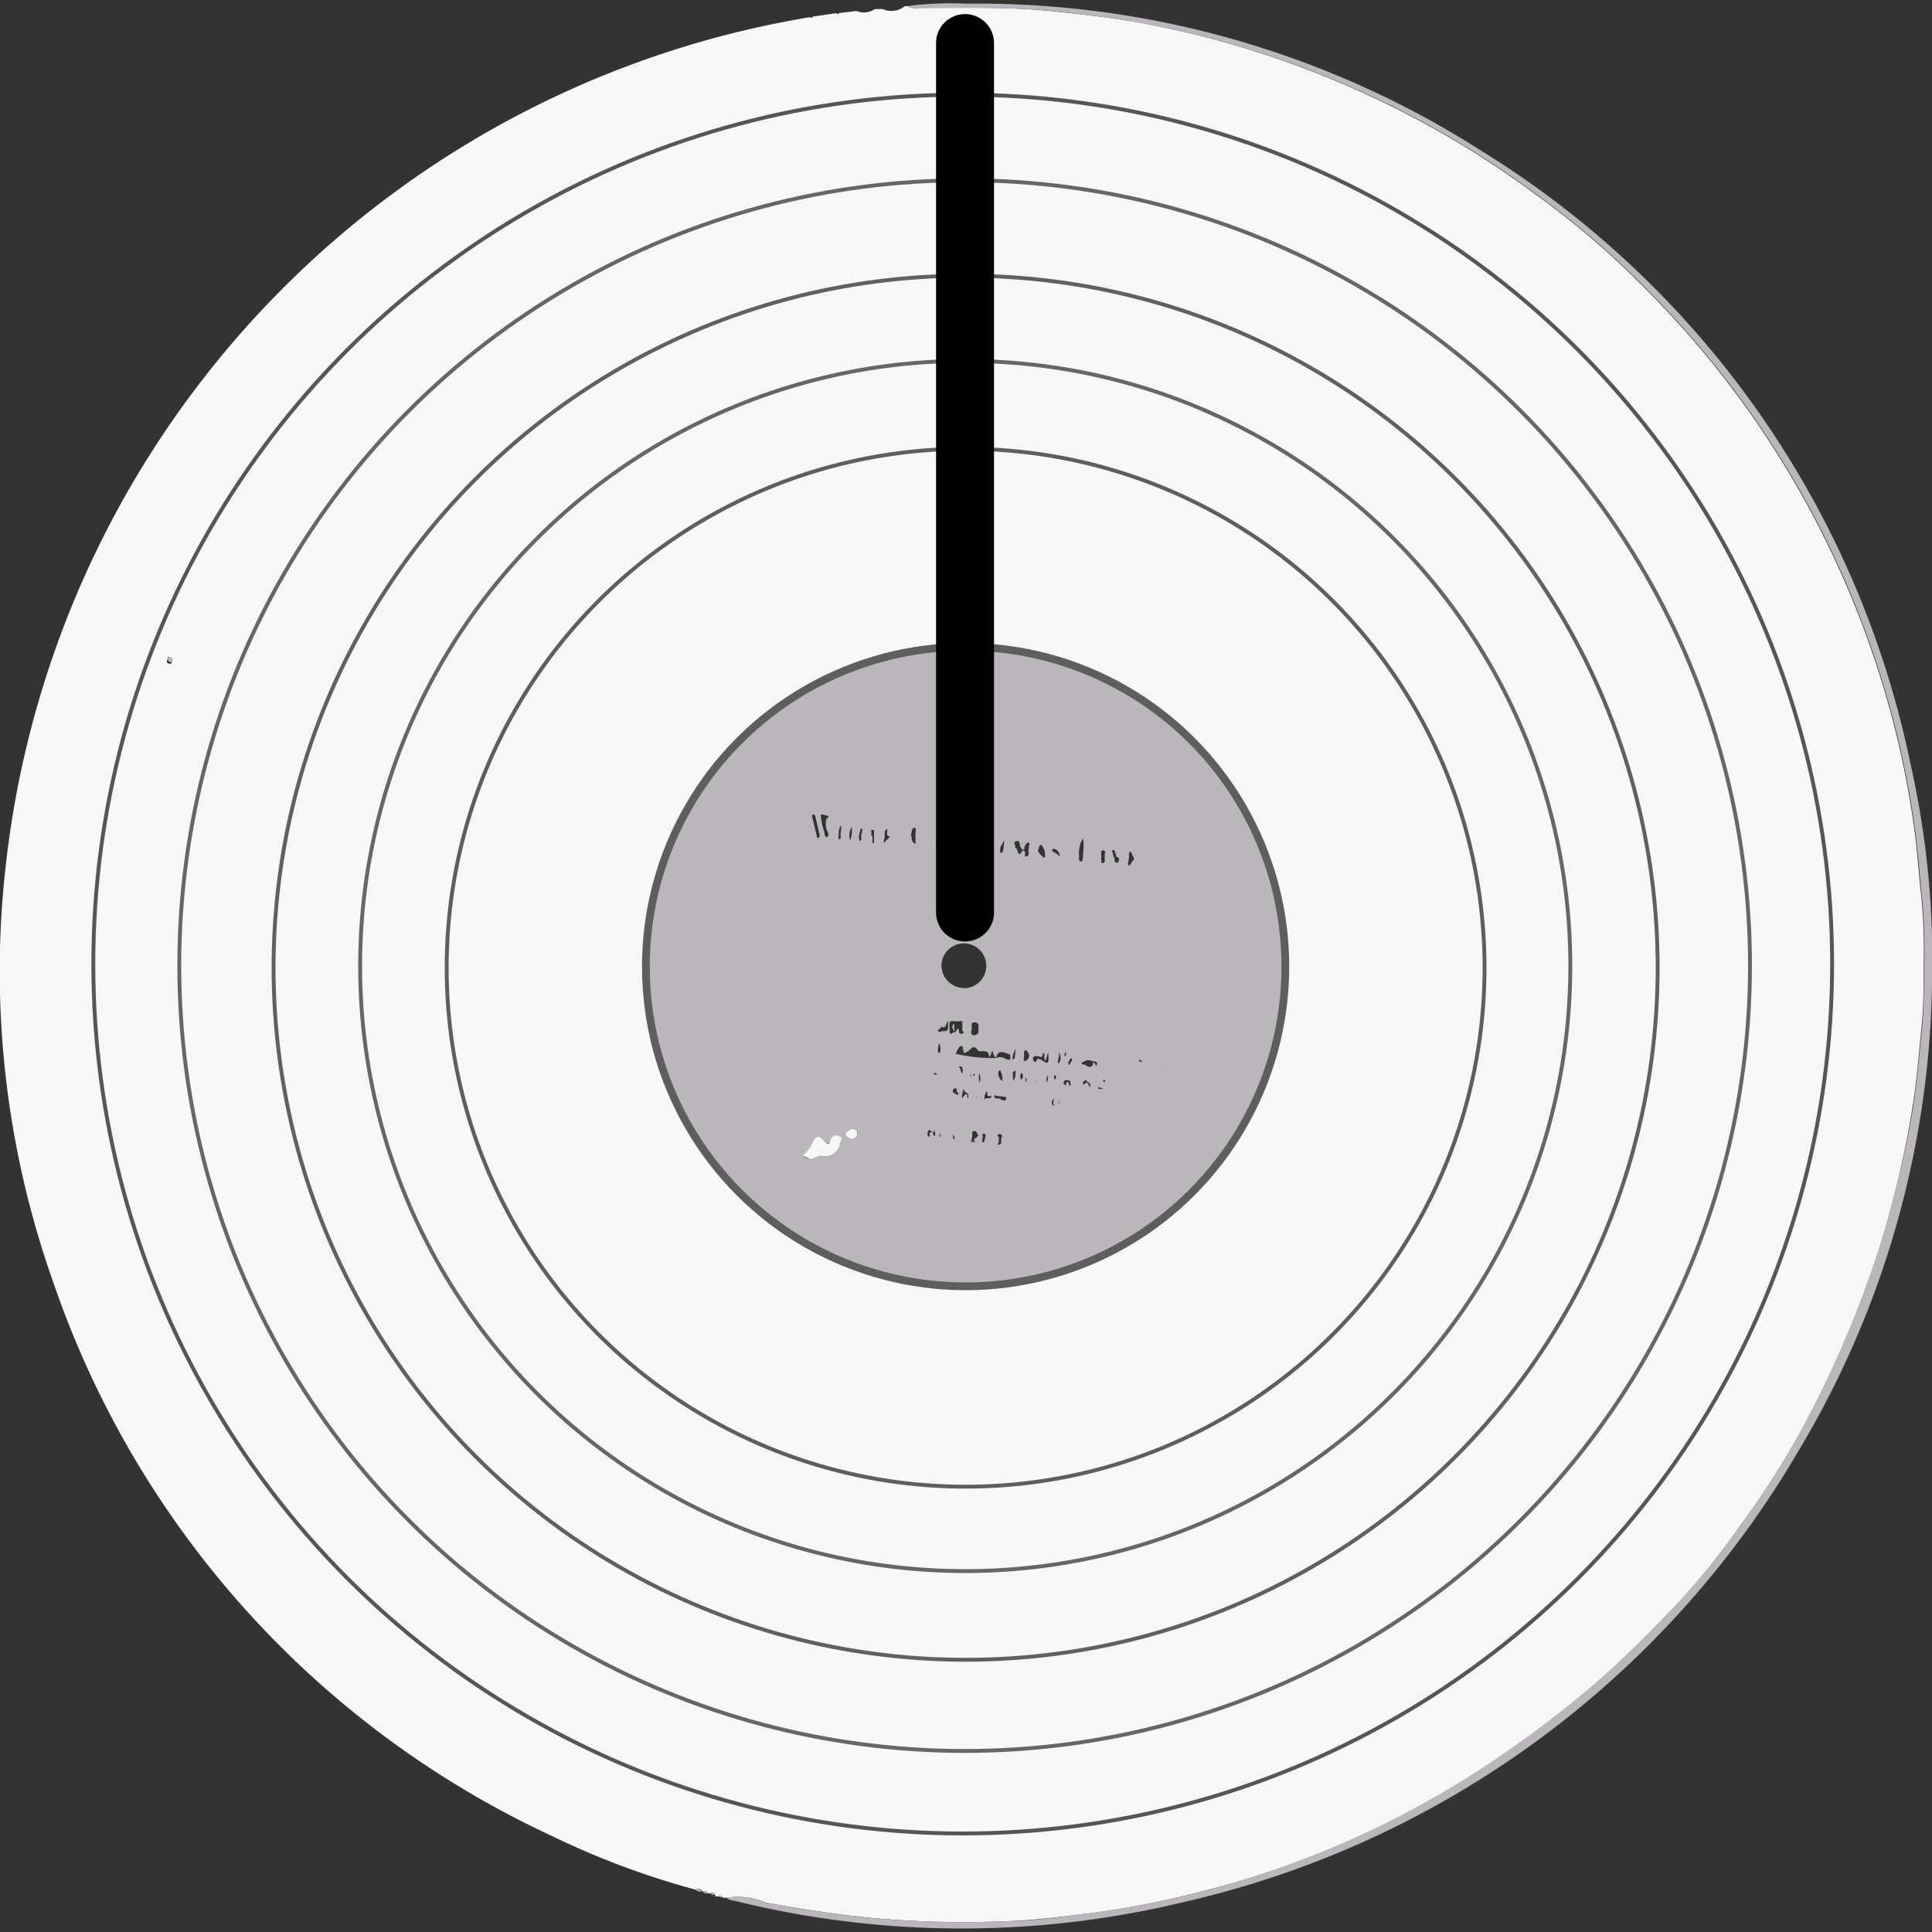 <svg id="Layer_1" data-name="Layer 1" xmlns="http://www.w3.org/2000/svg" viewBox="0 0 100 100"><rect x="0" y="0" width="100" height="100" fill="#333333" stroke="none"/><defs><style>.cls-1{fill:#f7f8f6;}.cls-2{fill:#bbb5bc;}.cls-3,.cls-4,.cls-5,.cls-6,.cls-7{fill:none;stroke-miterlimit:10;}.cls-3{stroke:#565656;}.cls-3,.cls-4,.cls-5,.cls-6{stroke-width:0.2px;}.cls-4{stroke:#666;}.cls-5{stroke:#606060;}.cls-6,.cls-7{stroke:#5e5e5e;}.cls-7{stroke-width:0.4px;}</style></defs><title>white-record</title><path class="cls-1" d="M42.07,0.86l1.23-.18c0,0.08.09,0.06,0.11,0l0.92-.11a1,1,0,0,0,.95-0.1l0.41,0A1.1,1.1,0,0,0,46.83.32H47a0.78,0.78,0,0,0,.59.09c2.36,0,4.71-.07,7.07.19C56.47,0.79,58.24,1,60,1.37A49.43,49.43,0,0,1,71.91,5.45a48.81,48.81,0,0,1,7.72,4.72,44,44,0,0,1,4,3.28,53.6,53.6,0,0,1,5,5.34A49.32,49.32,0,0,1,97.8,36.66a46.85,46.85,0,0,1,1.31,6.46c0.15,1.11.21,2.22,0.34,3.33a28.58,28.58,0,0,1,.12,3.4c0,1.13,0,2.26-.12,3.4-0.14,1.4-.25,2.81-0.48,4.19a52.65,52.65,0,0,1-1.88,7.75A56.81,56.81,0,0,1,94.29,72a44.4,44.4,0,0,1-4.24,7,36.9,36.9,0,0,1-3.22,4c-1.24,1.29-2.49,2.58-3.83,3.77a55.22,55.22,0,0,1-4.47,3.56,49.64,49.64,0,0,1-7,4.18A49,49,0,0,1,61.81,98,46.41,46.41,0,0,1,56,99.08c-1.3.16-2.59,0.32-3.89,0.36a53.23,53.23,0,0,1-6.91-.16c-1.88-.19-3.74-0.46-5.59-0.81a3.63,3.63,0,0,0-2-.24l-0.18,0a0.16,0.16,0,0,0-.23-0.07l-0.18,0A0.16,0.16,0,0,0,36.77,98a0.11,0.11,0,0,1-.09,0,0.25,0.25,0,0,0-.31-0.09h0A0.26,0.26,0,0,0,36,97.81a42.28,42.28,0,0,1-7.39-2.76A49.11,49.11,0,0,1,2.74,66.32,48.13,48.13,0,0,1,.29,44.87,50.11,50.11,0,0,1,41.92.89,0.09,0.09,0,0,0,42.07.86ZM8.75,34L8.69,34l0,0.05c0,0.09-.13.19,0,0.27a0.12,0.12,0,0,0,.18,0C9,34.12,8.88,34.07,8.75,34ZM33.44,50.56a12,12,0,0,0,.4,3.26,16.49,16.49,0,0,0,5.35,8.82,1,1,0,0,0,1,.51,0.16,0.16,0,0,1,.11.09c-0.1.52,0.39,0.53,0.64,0.69a16.06,16.06,0,0,0,7.7,2.6A16.62,16.62,0,0,0,63.86,59a16.36,16.36,0,0,0-3.69-21.91A16.54,16.54,0,0,0,33.44,50.56Z"/><path class="cls-2" d="M37.59,98.23a3.63,3.63,0,0,1,2,.24c1.85,0.35,3.71.62,5.59,0.81a53.23,53.23,0,0,0,6.91.16c1.3,0,2.59-.2,3.89-0.36A46.41,46.41,0,0,0,61.81,98a49,49,0,0,0,9.68-3.52,49.64,49.64,0,0,0,7-4.18A55.22,55.22,0,0,0,83,86.75c1.34-1.19,2.59-2.48,3.83-3.77a36.9,36.9,0,0,0,3.22-4,44.4,44.4,0,0,0,4.24-7,56.81,56.81,0,0,0,2.79-6.83A52.65,52.65,0,0,0,99,57.43c0.22-1.39.34-2.79,0.48-4.19,0.11-1.13.11-2.27,0.12-3.4a28.58,28.58,0,0,0-.12-3.4c-0.12-1.11-.19-2.22-0.34-3.33a46.85,46.85,0,0,0-1.31-6.46,49.32,49.32,0,0,0-9.17-17.87,53.6,53.6,0,0,0-5-5.34,44,44,0,0,0-4-3.28,48.81,48.81,0,0,0-7.72-4.72A49.43,49.43,0,0,0,60,1.37C58.24,1,56.47.79,54.69,0.59,52.34,0.34,50,.43,47.63.4A0.78,0.78,0,0,1,47,.31,17.15,17.15,0,0,1,50,.19,48.47,48.47,0,0,1,76.73,7.84,48.91,48.91,0,0,1,98.88,39.5,46.28,46.28,0,0,1,100,51,48.44,48.44,0,0,1,93.1,75.08,49.65,49.65,0,0,1,61.23,98.46,48.93,48.93,0,0,1,38,98.38,0.77,0.77,0,0,1,37.59,98.23Z"/><path class="cls-2" d="M36,97.81a0.26,0.26,0,0,1,.33.09A0.33,0.33,0,0,1,36,97.81Z"/><path class="cls-2" d="M36.37,97.91a0.25,0.25,0,0,1,.31.09A0.32,0.32,0,0,1,36.37,97.91Z"/><path class="cls-2" d="M36.77,98a0.16,0.16,0,0,1,.22.07A0.19,0.19,0,0,1,36.77,98Z"/><path class="cls-2" d="M37.18,98.12a0.16,0.16,0,0,1,.23.07A0.19,0.19,0,0,1,37.18,98.12Z"/><path class="cls-2" d="M33.44,50.56A16.56,16.56,0,0,1,60.17,37.09,16.36,16.36,0,0,1,63.86,59a16.62,16.62,0,0,1-15.2,7.53,16.06,16.06,0,0,1-7.7-2.6c-0.25-.17-0.74-0.18-0.64-0.69a0.16,0.16,0,0,0-.11-0.09,1,1,0,0,1-1-.51,16.49,16.49,0,0,1-5.35-8.82A12,12,0,0,1,33.44,50.56Zm12.87-6.9-0.06.07,0.05-.06h0Zm6.53,12.23a0.22,0.22,0,0,0,.08-0.3,0.12,0.12,0,0,0-.07-0.05,0.34,0.34,0,0,0,0,.32,0.13,0.13,0,0,0,0,0s-0.09,0-.06,0Zm1.88,1.36c-0.17,0-.19-0.07-0.2-0.2s0.12-.15,0-0.15a0.23,0.23,0,0,0-.08.17c0,0.19.17,0.15,0.29,0.18a0.26,0.26,0,0,0,.06-0.31l0,0c0,0.1,0,.2,0,0.3A0.29,0.29,0,0,0,54.71,57.25Zm1.55-1.34c-0.16,0-.26.11-0.2,0.21s0.08-.14.19-0.07a0.14,0.14,0,0,1,.09.1s0,0.12.07,0.09a0.17,0.17,0,0,0,0-.13c0-.09-0.21-0.06-0.16-0.21v0ZM57.9,44.39c-0.16,0-.13-0.17-0.18-0.26s0-.15-0.11-0.13,0,0.13,0,.2a0.74,0.74,0,0,0,.08.24c0,0.07,0,.24.13,0.21s0.07-.17.11-0.25h0ZM51.35,56.7c-0.07,0-.14.11-0.22,0s0-.17-0.06-0.21a0.3,0.3,0,0,0-.08.16,0.26,0.26,0,0,0,0,.26c0-.17.39,0.08,0.31-0.24a0.11,0.11,0,0,1,.17,0c-0.05.32,0.34,0.07,0.36,0.29,0.06-.09.18,0.11,0.24-0.07s-0.06-.08-0.1-0.12-0.36,0-.51-0.1H51.35ZM52.5,43.86a0.19,0.19,0,0,1,.16.17c0.13,0.4.19,0,.28,0,0.25,0,0,.35.19,0.3s0.07-.29.12-0.44a0.14,0.14,0,0,0,0-.05c0-.08.08-0.18,0-0.22s-0.16.09-.2,0.17A2.29,2.29,0,0,0,53,44a0.27,0.27,0,0,1-.19-0.2c-0.06-.1,0-0.32-0.21-0.26s0,0.21-.05.31a0.13,0.13,0,0,1,0,0l0,0Zm-3.11,9.57c0.07,0.11.23-.48,0.25,0a0.12,0.12,0,0,0,.17.07c0.17-.07,0-0.11,0-0.17a0.46,0.46,0,0,1,0-.09c0-.13,0-0.26,0-0.39a2.38,2.38,0,0,1-.52,0c-0.23,0-.12.31-0.14,0.49s0.07,0.22.2,0.08h0Zm0.51-2.28A1.16,1.16,0,1,0,48.73,50,1.18,1.18,0,0,0,49.91,51.14Zm-7.35,8.71a0.82,0.82,0,0,0,.9-0.6c0.06-.12.25-0.33,0-0.43A0.32,0.32,0,0,0,43,59c-0.08.22-.2,0.27-0.37,0.07s-0.43-.22-0.58.13a1.88,1.88,0,0,1-.35.5c-0.14.16-.09,0.17,0.08,0.26S42.29,59.73,42.56,59.85Zm6.92-5.3s0,0,.08,0a8.17,8.17,0,0,0,2,.2,0.54,0.54,0,0,1,.53.06s0.19,0.07.21,0,0-.28-0.07-0.26-0.49-.3-0.64.09c0,0.09-.08.1-0.12,0s-0.07-.19-0.1-0.28l-0.09.25c-0.06.14-.06,0.06-0.08,0-0.07-.37-0.46-0.1-0.58-0.26-0.25-.36-0.37,0-0.54.07s-0.11.17-.19,0,0-.34-0.2-0.27A0.93,0.93,0,0,0,49.48,54.55ZM42.77,43.34c0.13-.06.12-0.15,0.08-0.25a1,1,0,0,1-.08-0.69c0-.06.2-0.08,0.06-0.17a1,1,0,0,0-.34-0.07,2.68,2.68,0,0,0,.19.92A0.28,0.28,0,0,0,42.77,43.34Zm7.51,9.94c0,0.13-.07.31,0.15,0.3a0.21,0.21,0,0,0,.21-0.27c0-.15.07-0.39-0.19-0.39S50.34,53.17,50.29,53.29ZM42.12,42.15c-0.1,0-.1.07-0.08,0.14l0.24,1s0,0.12.07,0.08a0.16,0.16,0,0,0,.08-0.12c-0.07-.33-0.15-0.66-0.23-1A0.19,0.19,0,0,0,42.12,42.15ZM54.26,54.48a1.51,1.51,0,0,0-.06.14l-0.08.29a0.28,0.28,0,0,1-.06-0.27c0-.15-0.08-0.16-0.08-0.12,0,0.34-.25.11-0.37,0.14s-0.17.08-.14,0.17,0.11,0.25.21,0c0-.07.11,0,0.17,0C54.28,55.11,54.29,55.1,54.26,54.48ZM55.85,44.2c0,0.09,0,.14,0,0.2s0,0.18.09,0.19,0.11-.1.11-0.18a1,1,0,0,0,0-.15,2.62,2.62,0,0,0,0-.87A1.49,1.49,0,0,0,55.85,44.2Zm-6.35-.54c0,0.1,0,.2,0,0.3a0.14,0.14,0,0,0,.09-0.08c0.12-.36.17-0.22,0.22,0,0,0.07,0,.16.11,0.14s0.05-.11,0-0.17a0.44,0.44,0,0,1,0-.19c0.21-.34,0-0.37-0.26-0.39S49.57,43.53,49.49,43.66Zm6.78,11.21A1.94,1.94,0,0,0,56,55a0.24,0.24,0,0,0,0,.1c0.18-.07.27,0.18,0.46,0.11a0.18,0.18,0,0,0,.11-0.15c0-.07,0-0.13.11,0s-0.06.19,0.08,0.09a0.22,0.22,0,0,0,0-.18A3.06,3.06,0,0,0,56.28,54.87ZM44.13,58.44a0.44,0.44,0,0,0-.35.24,0.33,0.33,0,0,0,.33.25,0.28,0.28,0,0,0,.28-0.3A0.22,0.22,0,0,0,44.13,58.44Zm3.06-15.16a0.38,0.38,0,0,0,.19.41,2.21,2.21,0,0,0,0-.34,1.14,1.14,0,0,0,0-.2,0.59,0.59,0,0,0,0-.31c-0.19,0-.19.19-0.22,0.34S47.2,43.23,47.19,43.28Zm11.22,1.29c0,0.08-.1.24,0.07,0.22a2.79,2.79,0,0,1,.23-0.34,1.64,1.64,0,0,1-.16-0.36c-0.19,0-.08.21-0.12,0.33A0.6,0.6,0,0,0,58.41,44.57Zm-10.1,14c-0.09.08-.22-0.21-0.28,0a0.36,0.36,0,0,0,0,.24c0.2,0.07,0-.16.14-0.2s0.08,0,.11,0,0,0.22.09,0.17,0-.17,0-0.28S48.34,58.68,48.31,58.61Zm2-14.85c0,0.1-.1.29,0.07,0.3s0.09-.19.1-0.29,0.12-.4,0-0.41S50.43,43.64,50.35,43.77Zm-4.3-.44c-0.2,0,0-.39-0.13-0.35s-0.07.3-.1,0.46-0.09.21,0,.21A3.31,3.31,0,0,1,46.06,43.32Zm4.58,15.43s0-.07-0.05-0.11a0.13,0.13,0,0,0-.22,0,1,1,0,0,1-.07.5l0.19,0a0.17,0.17,0,0,0,.07,0C50.25,59,50.57,58.9,50.64,58.76ZM49.1,52.84c-0.18.08-.08,0.47-0.39,0.29,0,0.13-.19.14-0.15,0.24s0.15,0,.22,0C49.23,53.41,49,53.07,49.1,52.84Zm4.62-8.79a1.62,1.62,0,0,0,.29.33c0.08,0.05.09-.07,0.08-0.13a0.72,0.72,0,0,0-.18-0.5C53.78,43.68,53.78,43.91,53.72,44.05ZM53,54.69c0,0.1-.07.24,0.09,0.22a0.32,0.32,0,0,0,.18-0.26,0.5,0.5,0,0,0-.17-0.3C52.91,54.42,53.06,54.6,53,54.69ZM44.6,43.15c0-.09.07-0.26,0-0.27s-0.1.18-.11,0.27a0.58,0.58,0,0,0,0,.37C44.68,43.5,44.51,43.27,44.6,43.15Zm0.56,0.13c0,0.07,0,.17,0,0.27a0.08,0.08,0,0,0,0,.07,0.11,0.11,0,0,0,.08,0c0-.22,0-0.44,0-0.66H45c0-.07.07,0,0.08,0a0.43,0.43,0,0,1,0,.29S45.15,43.23,45.15,43.28Zm4.67,13.54A0.46,0.46,0,0,1,50,56.63c0.14,0,0,.16.12,0.21a1.29,1.29,0,0,0,0-.15c0-.12-0.11-0.11-0.16-0.17a1,1,0,0,1-.09-0.16l-0.08.35S49.76,56.81,49.83,56.82Zm-0.21-.27c-0.21,0,0-.21-0.17-0.22a0.15,0.15,0,0,0-.12.08c-0.06.17,0.11,0.17,0.19,0.24S49.58,56.62,49.62,56.55Zm5.79-.46c0-.22-0.15-0.16-0.24-0.18s-0.13.15-.11,0.18c0.16,0.23.1-.06,0.16-0.08s0.07,0,.1.07,0,0.15.08,0.11A0.21,0.21,0,0,0,55.41,56.1Zm-3.72,2.84a0.33,0.33,0,0,1-.08.32c0.34,0,.16-0.22.22-0.35a0.12,0.12,0,0,0-.14-0.19C51.51,58.77,51.79,58.86,51.69,58.93Zm5.49-14.7c0-.05.08-0.2-0.07-0.21S57,44.15,57,44.22s0,0.2,0,.3,0,0.14.06,0.15a0.1,0.1,0,0,0,.12-0.12Zm-5.4-.37c0,0.1-.06.32,0.06,0.28s0.09-.29.12-0.44,0-.22,0-0.2S51.84,43.75,51.78,43.86Zm-2.66-.29c0-.11.12-0.29,0-0.32S49,43.43,49,43.52s-0.09.41,0,.41S49.05,43.69,49.12,43.57Zm3.32,11c0,0.09-.09.25,0,0.25s0.1-.18.11-0.3,0-.23,0-0.23S52.48,54.49,52.44,54.58Zm2.38-.13c0,0.24-.05.41-0.07,0.58l0.08,0A0.58,0.58,0,0,0,54.81,54.46ZM43.41,43.15a0.88,0.88,0,0,0,0,.1,0.36,0.36,0,0,0,0,.19s0.09,0,.1-0.06c0-.2,0-0.4.05-0.6a0.19,0.19,0,0,0-.09,0,0.1,0.1,0,0,0,0,.07C43.42,42.95,43.41,43,43.41,43.15ZM44,43.5a1.28,1.28,0,0,0,.08-0.7h0A0.91,0.91,0,0,0,44,43.5Zm8.44,12.24c0,0.07,0,.23,0,0.21a0.58,0.58,0,0,0,.12-0.4,0.24,0.24,0,0,0,0-.13C52.35,55.46,52.46,55.62,52.41,55.73Zm-0.55.2a1.22,1.22,0,0,0-.11-0.53,0.18,0.18,0,0,0-.08,0A0.47,0.47,0,0,0,51.86,55.94ZM48.61,54a1.06,1.06,0,0,0-.05.49,0.19,0.19,0,0,0,.09,0A0.7,0.7,0,0,0,48.61,54Zm5.94-10.06c-0.06,0-.1,0-0.08.09s0.3,0.14.37,0.31a0.35,0.35,0,0,0,0-.13A0.41,0.41,0,0,0,54.56,43.93ZM50.67,55.55l0,0.5A0.46,0.46,0,0,0,50.67,55.55ZM51,58.87c0-.08.06-0.19-0.07-0.19s-0.06.1-.06,0.16-0.08.27,0,.29S50.95,59,51,58.87Zm-2.48-15a1.11,1.11,0,0,0,.1-0.65l-0.08,0a1.39,1.39,0,0,0-.08.59A0.33,0.33,0,0,0,48.51,43.88Zm2.4-.15a0.45,0.45,0,0,0,.32.17,0.07,0.07,0,0,0,0-.11,1.46,1.46,0,0,0-.3-0.17C50.9,43.59,50.88,43.64,50.91,43.73ZM59,54.87l-0.08,0L59.08,55a0.19,0.19,0,0,0,0-.08C59.12,54.88,59.07,54.88,59,54.87Zm-3.65.23a2.19,2.19,0,0,0,.15-0.24c0-.09-0.05-0.06-0.08-0.07s-0.1.13-.12,0.21S55.3,55.1,55.37,55.11ZM50.79,56.9a0.17,0.17,0,0,0,0-.07s0-.1,0-0.09a0.11,0.11,0,0,0,0,.08A0.22,0.22,0,0,0,50.79,56.9Zm3.38-1.08c0,0.08,0,.21,0,0.22s0.07-.12.07-0.19,0-.21,0-0.22S54.19,55.75,54.17,55.82Zm-4.34-.37c0-.11,0-0.24-0.12-0.25s-0.06.06,0,.11a0.38,0.38,0,0,0,.1.26Zm-1.26.2a0.91,0.91,0,0,0-.15-0.1,0.09,0.09,0,0,0-.08,0c0,0.07,0,.07.07,0.07h0.17Zm8.57,0.7-0.23-.06a0.12,0.12,0,0,0-.08,0c0,0.08.08,0.07,0.14,0.07Zm-6.7-.76s-0.06,0-.06,0,0,0.07,0,.1a0.27,0.27,0,0,0,.08-0.07A0.15,0.15,0,0,0,50.45,55.58Zm2.7,0.3-0.06-.15a0.71,0.71,0,0,0,0,.16,0.4,0.4,0,0,0,0,.13Zm-2.92-.26,0-.09a0.25,0.25,0,0,0,0,.09s0,0.1.06,0.09A0.23,0.23,0,0,0,50.23,55.62Zm3.07,1a0.25,0.25,0,0,0,.08,0h0.13a0.15,0.15,0,0,0-.06,0Zm7.07-1.25,0-.08a0.23,0.23,0,0,0,0,.08s0,0.09,0,.09A0.22,0.22,0,0,0,60.37,55.4Zm-4.58-.29a0.77,0.77,0,0,0,0-.14,0.15,0.15,0,0,0,0-.06,0.59,0.59,0,0,0,0,.13A0.21,0.21,0,0,0,55.79,55.11Zm-5.25,1.67,0-.09a0.27,0.27,0,0,0,0,.08s0,0.1.05,0.09A0.21,0.21,0,0,0,50.54,56.78Zm-1.85,2-0.05-.12a0.41,0.41,0,0,0,0,.13,0.39,0.39,0,0,0,0,.13Zm6-3-0.08-.13a0.36,0.36,0,0,0-.05.13,0.33,0.33,0,0,0,.06.12Zm-5.29,3.06-0.05-.11a0.2,0.2,0,0,0,0,.08,0.18,0.18,0,0,0,0,.13C49.4,59,49.39,59,49.41,58.92Zm4.22-2.86a0.89,0.89,0,0,0,0-.15,0.27,0.27,0,0,0,0-.09,1.53,1.53,0,0,0,0,.18A0.21,0.21,0,0,0,53.63,56.06Zm1.56-1.5a0.24,0.24,0,0,0-.07.08,0.66,0.66,0,0,0,0,.14,0.16,0.16,0,0,0,.06-0.06A0.78,0.78,0,0,0,55.18,54.56ZM54.89,56l0-.1a0.32,0.32,0,0,0,0,.11,0.31,0.31,0,0,0,0,.11Zm2.22-.16a0.24,0.24,0,0,0,0,.09s0,0.11.07,0.07a0.11,0.11,0,0,0,0-.09A0.21,0.21,0,0,0,57.11,55.88ZM43.36,42.28l0,0-0.08,0,0,0Zm7,14.59a0.08,0.08,0,0,0,0,0l0,0a0.08,0.08,0,0,0,0,0Z"/><path class="cls-2" d="M8.75,34c0.13,0,.24.07,0.17,0.23a0.12,0.12,0,0,1-.18,0c-0.13-.08,0-0.18,0-0.27h0Z"/><path class="cls-2" d="M8.74,34.05l0-.05,0.05,0h0Z"/><path class="cls-1" d="M42.56,59.85c-0.27-.12-0.47.26-0.78,0.08s-0.22-.1-0.08-0.26a1.88,1.88,0,0,0,.35-0.5c0.14-.34.3-0.45,0.58-0.13s0.29,0.14.37-.07a0.32,0.32,0,0,1,.47-0.15c0.23,0.11,0,.31,0,0.43A0.82,0.82,0,0,1,42.56,59.85Z"/><path class="cls-1" d="M44.13,58.44a0.22,0.22,0,0,1,.25.2,0.28,0.28,0,0,1-.28.3,0.33,0.33,0,0,1-.33-0.25A0.44,0.44,0,0,1,44.13,58.44Z"/><path class="cls-2" d="M49.4,53.41a0.67,0.67,0,0,1-.09-0.18A0.17,0.17,0,0,1,49.39,53a1.44,1.44,0,0,1,0,.2,1.52,1.52,0,0,1,0,.2h0Z"/><path class="cls-2" d="M49.88,43.46a0.28,0.28,0,0,1-.08.11,0.08,0.08,0,0,1-.09-0.11,0.43,0.43,0,0,1,.08-0.11Z"/><path class="cls-2" d="M49.5,56.34l0,0.07a0.09,0.09,0,0,1,0,0,0.32,0.32,0,0,1,0-.07Z"/><circle class="cls-3" cx="49.83" cy="49.9" r="45"/><circle class="cls-4" cx="49.93" cy="49.98" r="40.65"/><circle class="cls-5" cx="49.98" cy="50.09" r="35.82"/><circle class="cls-4" cx="49.96" cy="50" r="31.32"/><circle class="cls-6" cx="49.98" cy="50.09" r="26.86"/><circle class="cls-7" cx="49.98" cy="50.03" r="16.55"/><line x1="49.95" y1="47.23" x2="49.97" y2="2.19"/><path d="M51.45,47.23v-45a1.5,1.5,0,0,0-3,0v45a1.5,1.5,0,0,0,3,0h0Z"/></svg>